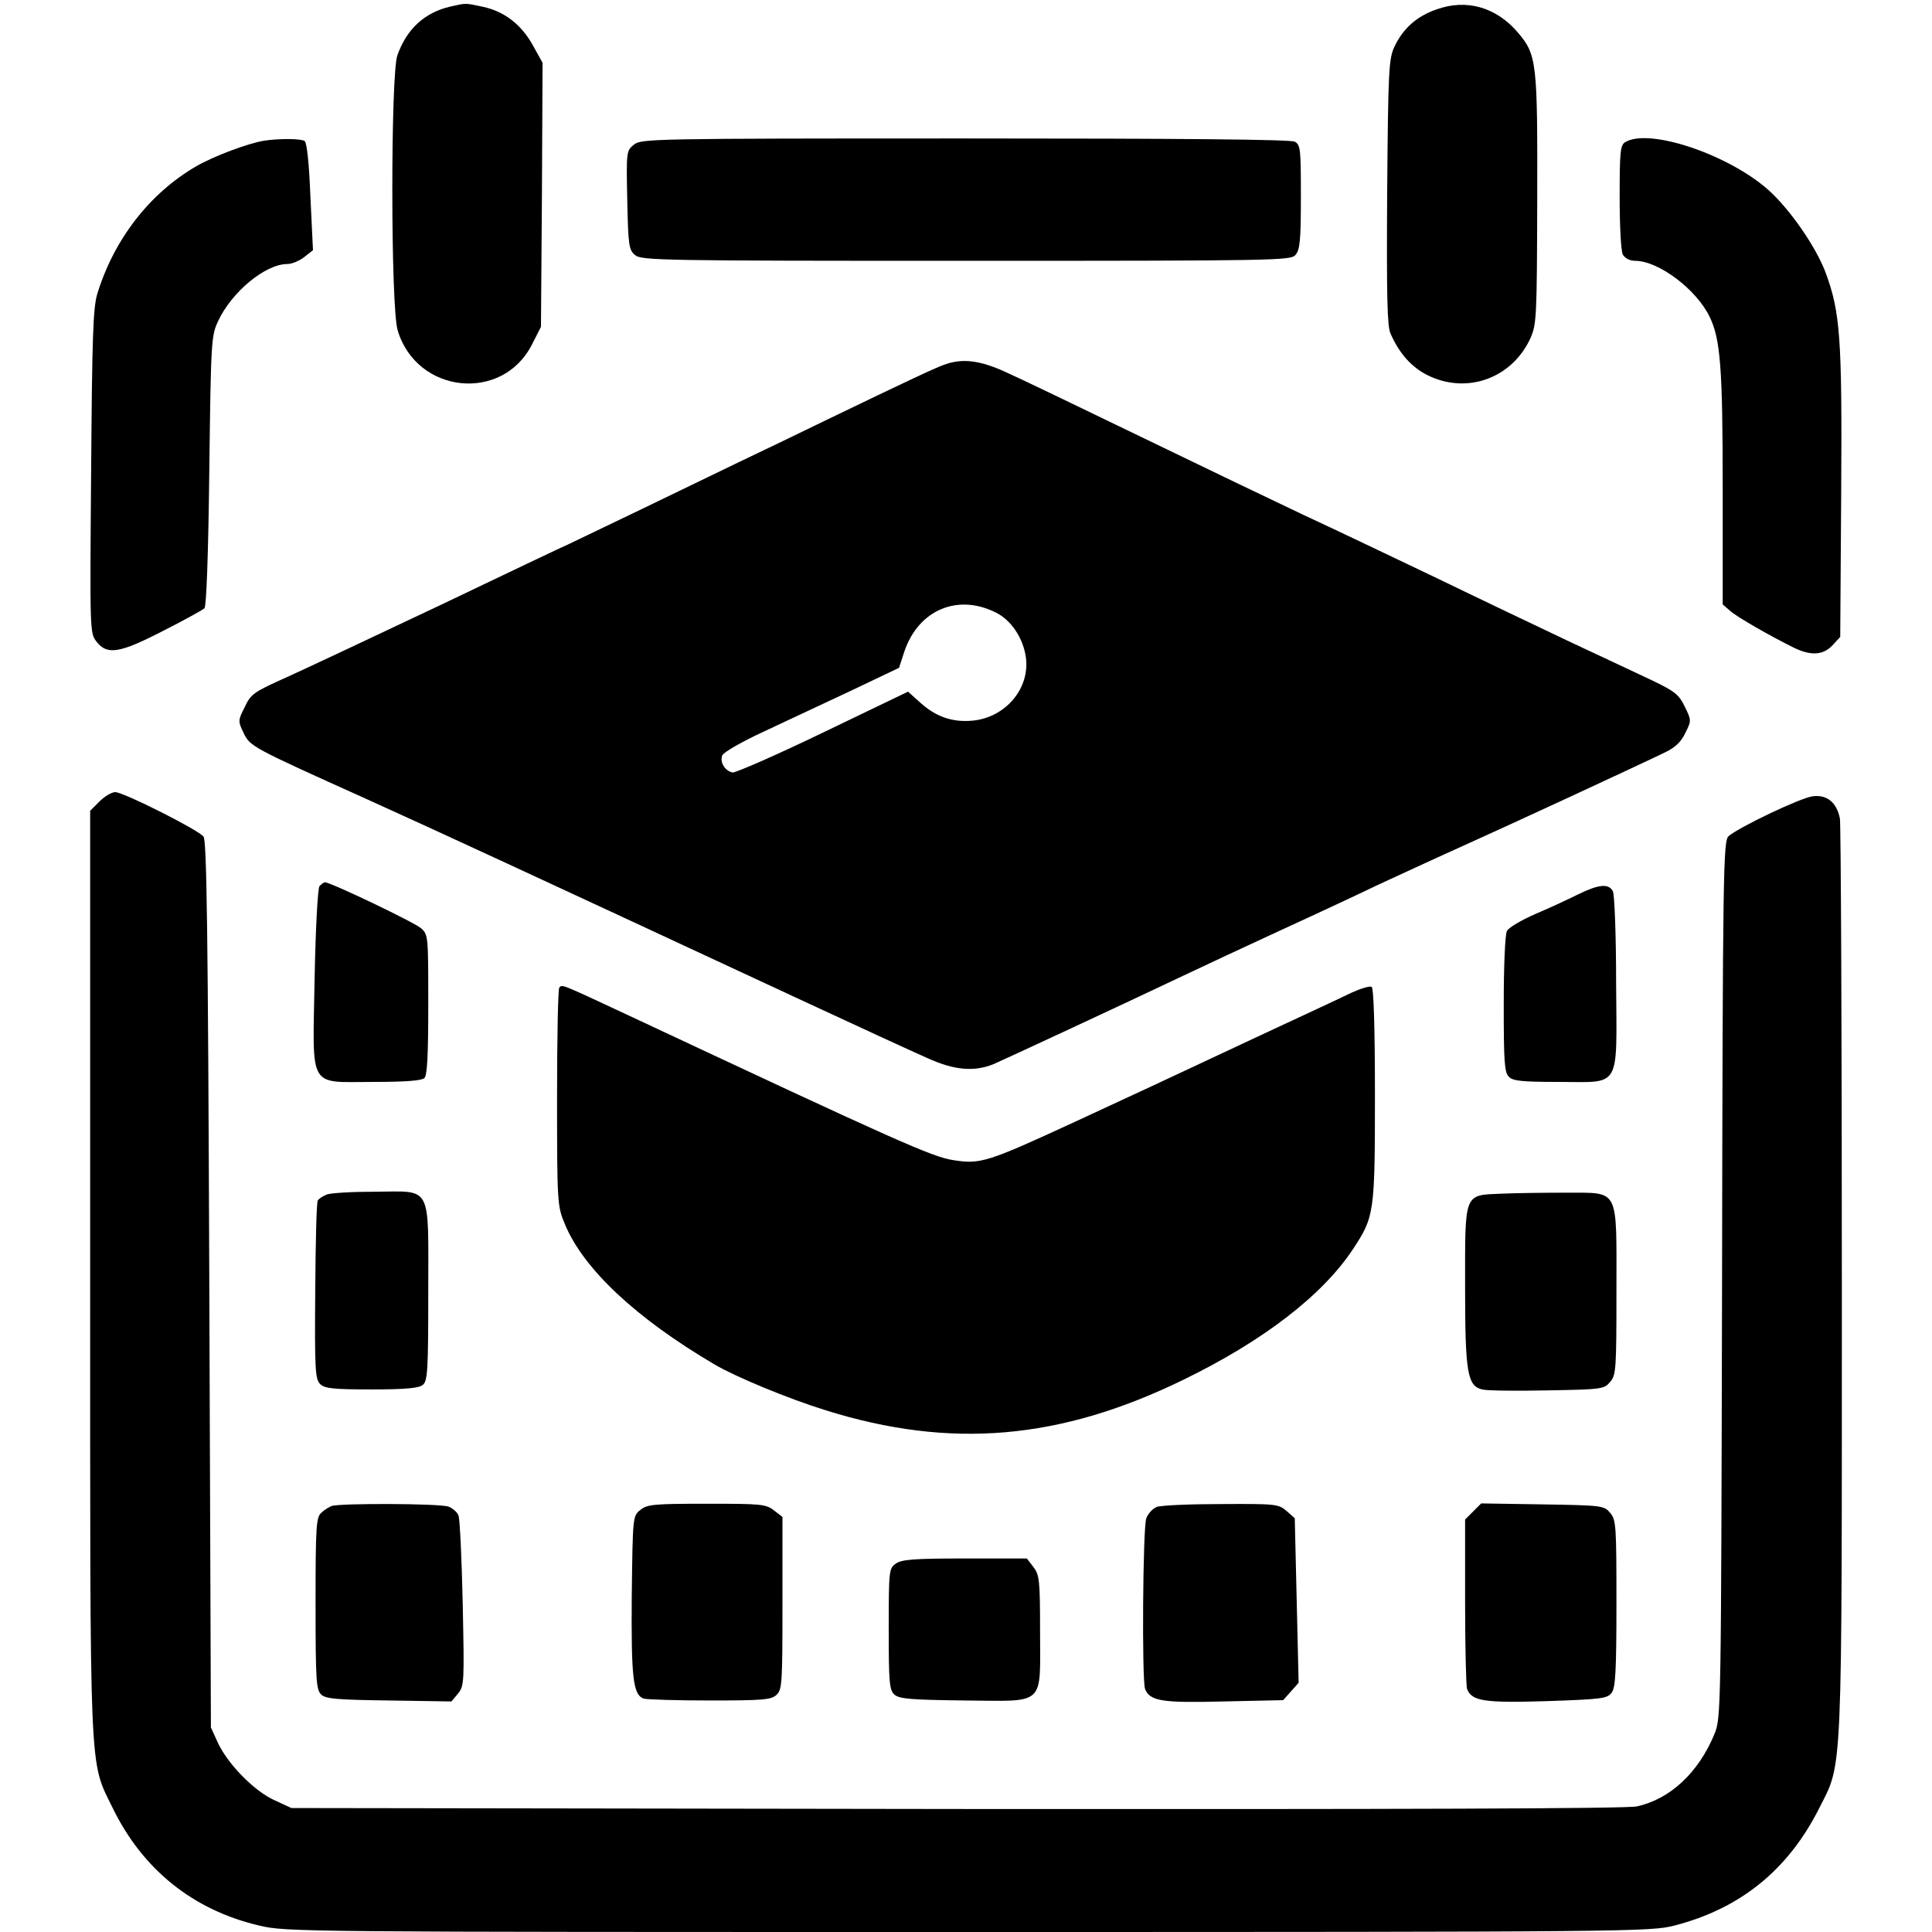 <?xml version="1.0" standalone="no"?>
<!DOCTYPE svg PUBLIC "-//W3C//DTD SVG 20010904//EN"
 "http://www.w3.org/TR/2001/REC-SVG-20010904/DTD/svg10.dtd">
<svg version="1.0" xmlns="http://www.w3.org/2000/svg"
 width="600pt" height="600pt" viewBox="0 0 600 600"
 preserveAspectRatio="xMidYMid meet">
<g transform="translate(0,600) scale(0.1,-0.1)"
fill="#000000" stroke="none">
<path d="M1396 5979 c-78 -19 -133 -69 -162 -151 -21 -60 -21 -782 1 -854 59
-197 325 -225 417 -44 l28 55 3 410 2 410 -30 54 c-36 65 -89 106 -156 120
-56 12 -50 12 -103 0z"/>
<path d="M4462 5971 c-62 -21 -104 -59 -131 -115 -18 -38 -20 -71 -23 -451 -2
-321 0 -417 10 -440 27 -62 65 -105 115 -130 122 -61 263 -10 320 115 19 43
20 64 21 430 1 428 -1 450 -61 520 -67 78 -159 104 -251 71z"/>
<path d="M820 5563 c-50 -8 -156 -48 -210 -79 -145 -84 -256 -227 -308 -397
-13 -44 -16 -134 -19 -552 -4 -499 -4 -501 17 -528 33 -42 71 -36 207 34 65
33 123 65 128 70 6 6 12 169 15 427 5 401 6 419 27 464 42 91 147 178 215 178
14 0 38 10 52 21 l28 22 -8 166 c-4 104 -11 169 -18 173 -11 8 -82 8 -126 1z"/>
<path d="M1969 5551 c-24 -19 -24 -22 -21 -173 3 -140 5 -154 24 -170 19 -17
83 -18 1028 -18 963 0 1008 1 1023 18 14 16 17 44 17 180 0 149 -1 162 -19
172 -13 7 -351 10 -1024 10 -975 0 -1005 -1 -1028 -19z"/>
<path d="M5048 5559 c-16 -9 -18 -28 -18 -170 0 -91 4 -169 10 -180 7 -11 21
-19 38 -19 73 0 191 -89 232 -175 33 -69 40 -158 40 -531 l0 -361 23 -20 c21
-19 124 -78 199 -115 52 -25 90 -23 119 8 l24 26 3 450 c3 482 -3 559 -49 683
-30 79 -110 195 -177 255 -124 110 -369 193 -444 149z"/>
<path d="M2940 4870 c-27 -8 -118 -51 -375 -175 -88 -43 -209 -101 -270 -130
-60 -29 -195 -94 -300 -145 -104 -50 -206 -99 -225 -108 -19 -8 -199 -94 -400
-190 -201 -95 -415 -196 -477 -224 -105 -47 -114 -53 -133 -94 -21 -41 -21
-44 -4 -79 20 -43 24 -45 379 -205 243 -110 472 -216 1330 -615 187 -87 374
-173 415 -191 84 -38 145 -43 205 -19 39 17 409 189 590 275 61 29 196 92 300
140 105 48 240 111 300 140 61 28 175 81 255 117 154 69 564 259 640 296 32
15 51 33 64 61 19 38 19 39 -2 82 -18 37 -31 47 -99 80 -43 20 -159 75 -258
121 -99 47 -288 137 -420 201 -132 63 -314 150 -405 192 -91 43 -320 153 -510
245 -190 92 -379 183 -420 201 -75 34 -128 41 -180 24z m152 -772 c48 -23 86
-80 94 -140 13 -96 -63 -186 -165 -196 -63 -6 -114 12 -162 55 l-39 35 -264
-127 c-145 -70 -271 -125 -281 -124 -24 5 -40 32 -32 53 4 10 62 43 129 74 67
31 189 89 271 127 l149 71 17 52 c44 128 165 179 283 120z"/>
<path d="M309 3511 l-29 -29 0 -1432 c0 -1597 -4 -1513 70 -1665 93 -191 250
-317 455 -365 84 -20 122 -20 2203 -20 2063 0 2119 1 2192 20 206 53 354 174
450 365 73 145 70 71 70 1640 0 771 -3 1416 -6 1433 -10 50 -40 75 -85 69 -38
-5 -229 -96 -261 -124 -16 -15 -18 -101 -20 -1377 -3 -1356 -3 -1361 -24
-1412 -49 -119 -138 -202 -241 -224 -32 -7 -739 -9 -2113 -8 l-2065 3 -52 24
c-63 28 -145 112 -176 178 l-22 48 -5 1376 c-4 1103 -8 1379 -18 1391 -18 22
-249 138 -274 138 -11 0 -33 -13 -49 -29z"/>
<path d="M992 3248 c-5 -8 -12 -128 -15 -290 -6 -346 -22 -318 184 -318 99 0
149 4 157 12 9 9 12 73 12 228 0 212 0 217 -22 237 -20 18 -281 143 -299 143
-3 0 -11 -6 -17 -12z"/>
<path d="M4900 3222 c-30 -15 -90 -43 -133 -61 -43 -19 -82 -42 -87 -52 -6
-10 -10 -112 -10 -228 0 -177 2 -212 16 -225 12 -13 41 -16 155 -16 195 0 180
-27 178 308 0 147 -5 275 -10 284 -13 25 -44 22 -109 -10z"/>
<path d="M1737 2933 c-4 -3 -7 -157 -7 -342 0 -328 1 -337 24 -392 57 -139
221 -293 466 -437 67 -39 226 -105 345 -142 387 -121 727 -92 1110 95 247 120
432 262 527 406 66 100 68 112 68 479 0 211 -4 331 -10 335 -6 4 -34 -5 -63
-18 -28 -14 -162 -76 -297 -139 -348 -163 -335 -157 -562 -262 -273 -126 -293
-132 -377 -119 -66 10 -171 57 -997 444 -227 106 -217 102 -227 92z"/>
<path d="M1014 2290 c-12 -5 -24 -13 -27 -18 -4 -4 -7 -131 -8 -281 -2 -244 0
-274 15 -289 14 -14 39 -17 160 -17 106 0 147 4 159 14 15 12 17 45 17 287 0
340 14 314 -167 313 -71 0 -138 -4 -149 -9z"/>
<path d="M4665 2293 c-120 -5 -115 7 -115 -289 0 -267 7 -308 53 -319 13 -4
104 -5 201 -3 173 3 178 4 197 27 18 21 19 42 19 281 0 326 11 305 -157 306
-65 0 -154 -1 -198 -3z"/>
<path d="M1030 1323 c-8 -3 -23 -12 -32 -21 -16 -14 -18 -40 -18 -282 0 -242
2 -268 18 -283 14 -13 51 -16 211 -18 l193 -3 20 24 c20 24 20 35 15 280 -3
140 -9 263 -13 273 -3 10 -18 23 -31 28 -26 10 -337 11 -363 2z"/>
<path d="M1989 1311 c-24 -19 -24 -20 -27 -267 -2 -254 4 -306 36 -319 9 -3
101 -6 205 -6 164 0 192 2 208 17 18 16 19 35 19 285 l0 268 -26 20 c-25 20
-40 21 -209 21 -165 0 -185 -2 -206 -19z"/>
<path d="M3592 1320 c-12 -5 -27 -21 -32 -35 -11 -28 -14 -503 -4 -530 15 -38
52 -44 245 -39 l184 4 24 27 24 27 -6 256 -6 255 -26 23 c-25 21 -33 22 -203
21 -97 0 -187 -4 -200 -9z"/>
<path d="M4575 1306 l-25 -25 0 -255 c0 -140 3 -262 6 -271 15 -38 52 -44 248
-38 174 6 188 8 202 27 11 17 14 69 14 277 0 238 -1 259 -19 280 -19 23 -23
24 -210 27 l-191 3 -25 -25z"/>
<path d="M2782 1144 c-21 -15 -22 -20 -22 -203 0 -167 2 -190 18 -204 15 -13
50 -16 217 -18 255 -2 235 -20 235 216 0 159 -2 174 -21 199 l-20 26 -193 0
c-157 0 -196 -3 -214 -16z"/>
</g>
</svg>
